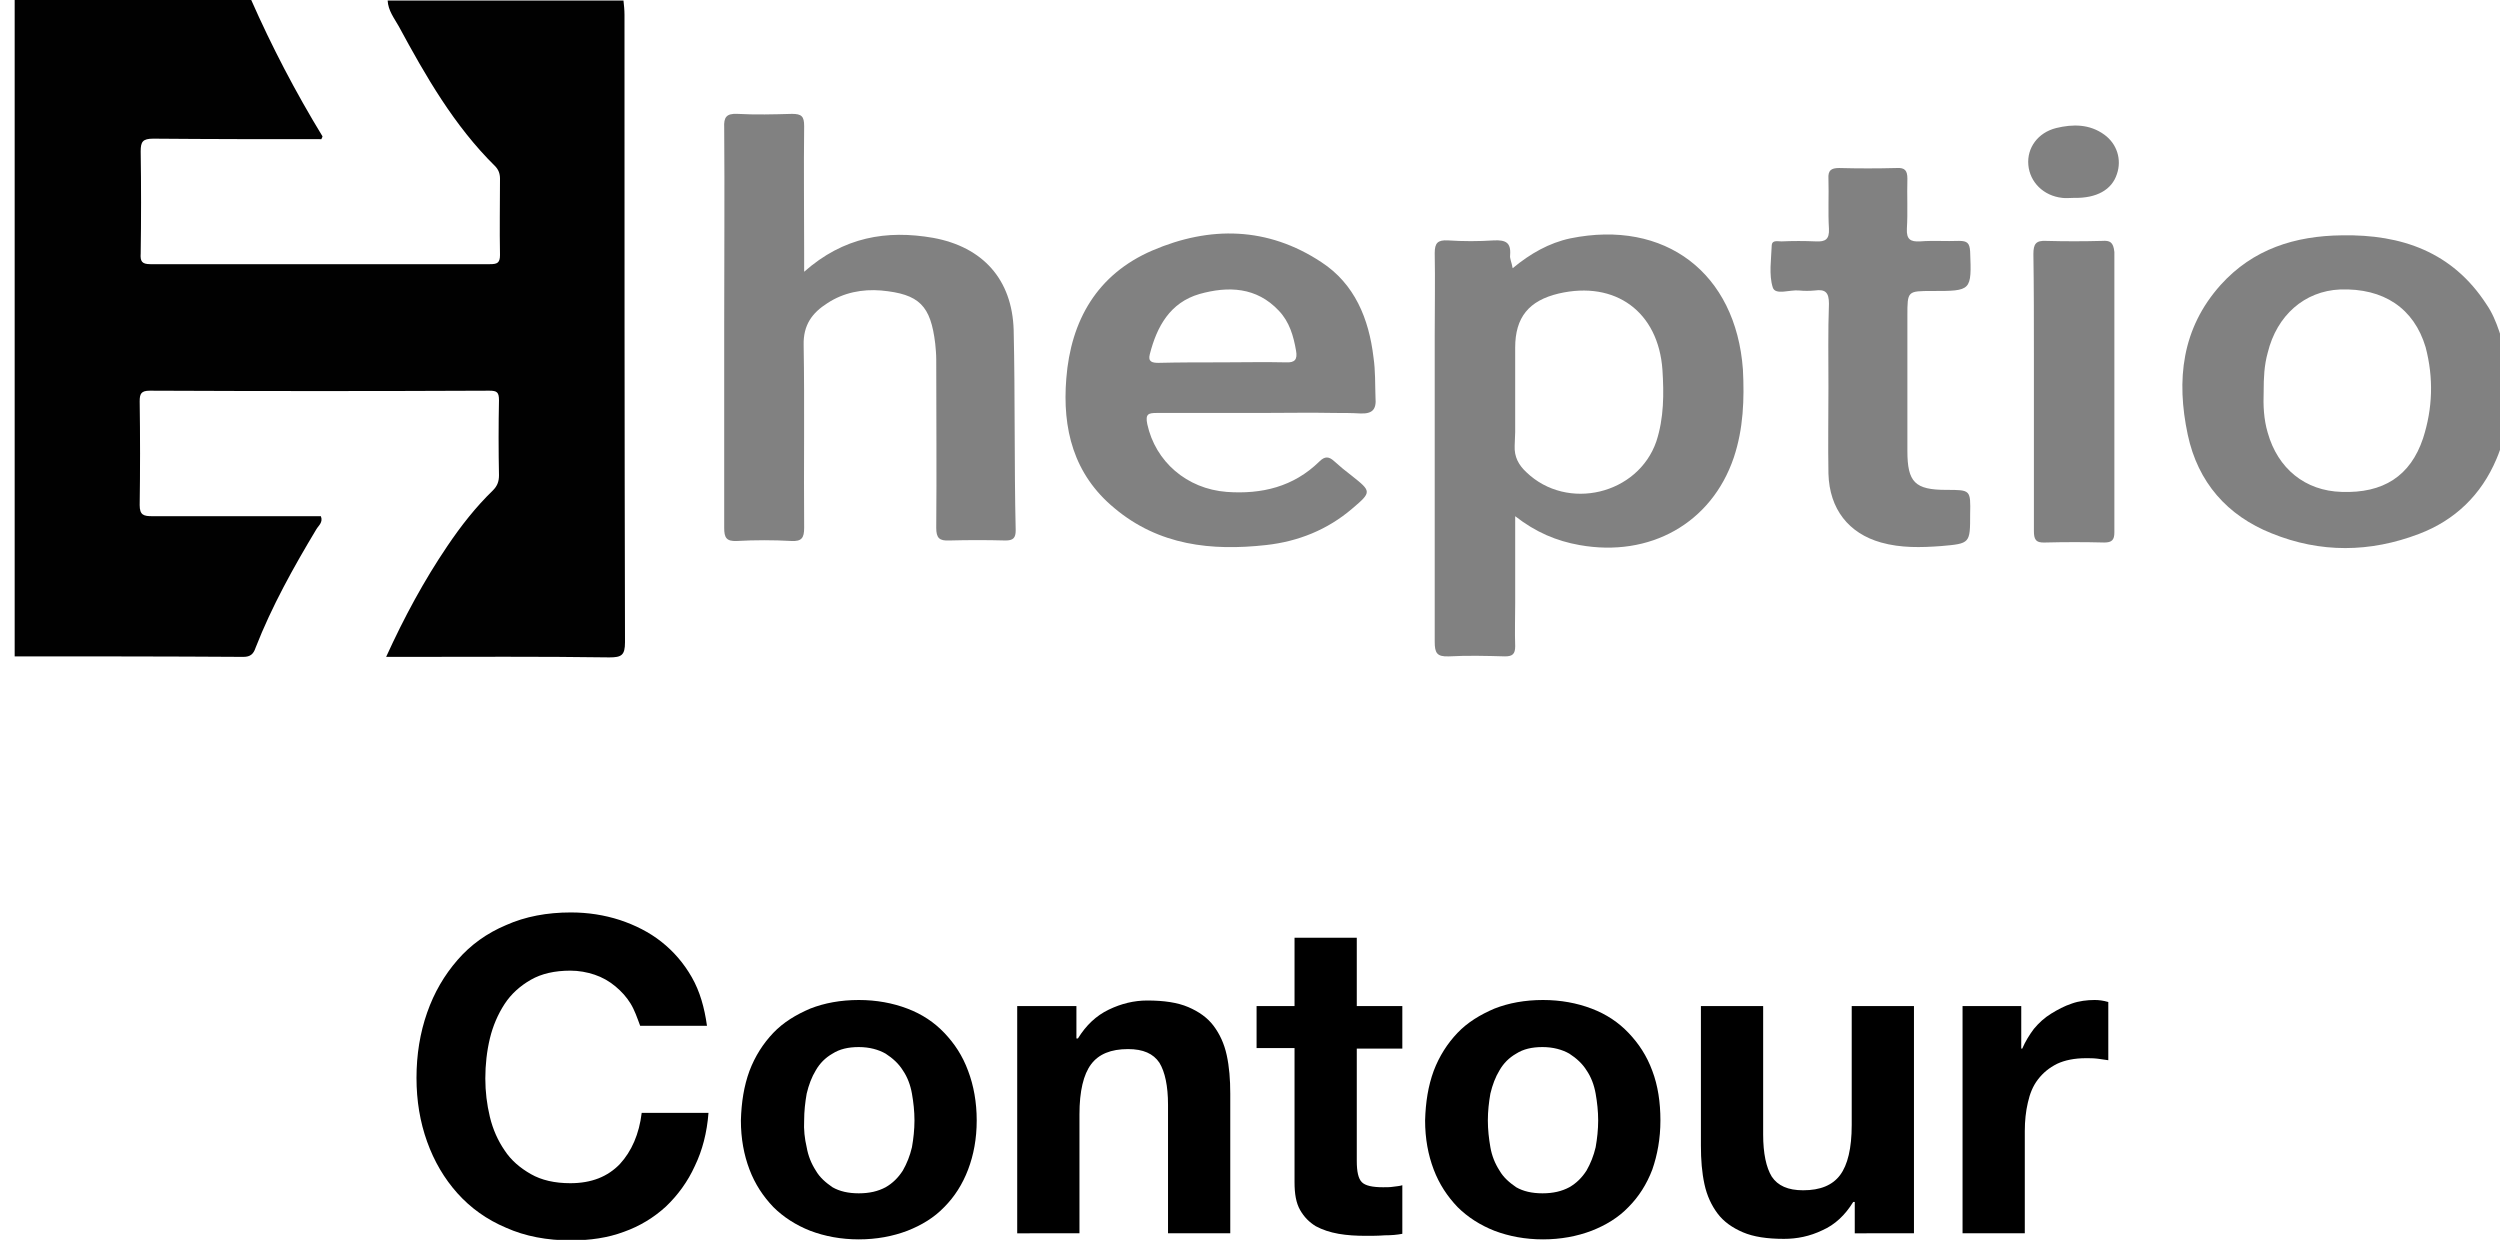 <?xml version="1.0" encoding="UTF-8" standalone="yes"?>
<svg version="1.1" id="Layer_1" xmlns="http://www.w3.org/2000/svg" xmlns:xlink="http://www.w3.org/1999/xlink" x="0px" y="0px" viewBox="2 6 494 245" style="enable-background:new 0 0 500 260;" xml:space="preserve">
  <style type="text/css">
	.st0{fill:none;}
	.st1{fill:#010101;}
	.st2{fill:#818181;}
</style>
  <g>
    <path class="st0" d="M243.3,77.6c4.3,0,8.5-0.1,12.8,0C251.9,77.6,247.6,77.6,243.3,77.6c-4.2,0-8.3,0-12.5,0&#xA;&#x9;&#x9;C235,77.6,239.2,77.6,243.3,77.6z"/>
    <path class="st1" d="M52.5,134c3.2-8.2,7.5-15.9,12-23.4c0.4-0.7,1.4-1.4,0.9-2.6c-11.1,0-22.2,0-33.3,0c-1.7,0-2.5-0.2-2.5-2.2&#xA;&#x9;&#x9;c0.1-6.8,0.1-13.7,0-20.5c0-1.5,0.3-2.1,2-2.1c22.4,0.1,44.8,0.1,67.1,0c1.5,0,1.9,0.3,1.9,1.9c-0.1,4.9-0.1,9.9,0,14.8&#xA;&#x9;&#x9;c0,1.2-0.3,2.1-1.2,3c-3.4,3.3-6.3,7-9,11c-4.6,6.8-8.5,14-12.1,21.9c1.3,0,2.2,0,3.1,0c13.7,0,27.3-0.1,41,0.1&#xA;&#x9;&#x9;c2.4,0,3.1-0.4,3.1-3c-0.1-41.3-0.1-82.7-0.1-124c0-0.9-0.1-1.9-0.2-2.8c-15.5,0-31.1,0-46.6,0c0.1,2,1.3,3.5,2.2,5.1&#xA;&#x9;&#x9;c5.3,9.8,10.9,19.6,19,27.6c0.7,0.7,1,1.5,1,2.5c0,5-0.1,10,0,15.1c0,1.6-0.6,1.8-2,1.8c-22.4,0-44.7,0-67.1,0&#xA;&#x9;&#x9;c-1.7,0-2-0.6-1.9-2.1c0.1-6.7,0.1-13.5,0-20.2c0-1.9,0.4-2.5,2.5-2.5c11.1,0.1,22.2,0.1,33.2,0.1c0.1-0.3,0.3-0.5,0.2-0.6&#xA;&#x9;&#x9;c-5.3-8.7-10-17.7-14.1-27c-15.6,0-31.1,0-46.7,0c0,43.3,0,86.5,0,129.8c15.1,0,30.1,0,45.2,0.1C51.5,135.8,52.1,135.2,52.5,134z"/>
    <path class="st2" d="M464.8,52.5c-9.3,0.1-17.6,2.7-24,9.8c-7.7,8.6-8.8,18.8-6.5,29.6c2,9.4,7.8,16,16.6,19.5&#xA;&#x9;&#x9;c9.6,3.9,19.4,3.8,29.1,0.1c7.1-2.7,12.3-7.7,15.3-14.8c1-2.3,1.6-4.8,2.4-7.2c0-4.2,0-8.3,0-12.5c-1.4-3.6-2.1-7.6-4.4-10.9&#xA;&#x9;&#x9;C486.6,55.8,476.6,52.3,464.8,52.5z M480.8,92.6c-2.5,7.5-7.9,10.9-16.1,10.6c-7.2-0.2-12.6-4.6-14.6-11.7&#xA;&#x9;&#x9;c-0.8-2.7-0.9-5.4-0.8-8.2c0-2.6,0.1-5.1,0.8-7.6c1.8-7.4,7.3-12.2,14.3-12.5c8.6-0.3,14.6,3.7,16.9,11.4&#xA;&#x9;&#x9;C482.9,80.7,482.7,86.7,480.8,92.6z"/>
    <path class="st2" d="M312.3,53.1c-4.2,0.9-7.9,3-11.4,5.9c-0.2-1.2-0.6-1.9-0.5-2.6c0.2-2.5-0.9-3-3.2-2.9c-3,0.2-6.1,0.2-9.1,0&#xA;&#x9;&#x9;c-2-0.1-2.6,0.5-2.6,2.5c0.1,5.4,0,10.8,0,16.2c0,20.2,0,40.4,0,60.6c0,2.2,0.4,3,2.8,2.9c3.7-0.2,7.4-0.1,11.1,0c1.5,0,2-0.5,2-2&#xA;&#x9;&#x9;c-0.1-2.8,0-5.7,0-8.5c0-5.5,0-11.1,0-17.2c4.1,3.2,8.2,4.9,12.7,5.7c13.9,2.5,26.1-4.3,30.5-17.3c1.9-5.7,2.1-11.5,1.8-17.4&#xA;&#x9;&#x9;C345,59.9,331,49.3,312.3,53.1z M329.3,93.2c-3.6,10.5-17.6,13.9-25.7,6.1c-1.5-1.4-2.4-3-2.3-5.2c0-0.9,0.1-1.8,0.1-2.7&#xA;&#x9;&#x9;c0-1.4,0-2.7,0-4.1s0-2.7,0-4.1c0-2.8,0-5.7,0-8.5c0-6,2.7-9.3,8.6-10.7c11.2-2.6,19.7,3.6,20.5,15.1&#xA;&#x9;&#x9;C330.8,83.8,330.8,88.6,329.3,93.2z"/>
    <path class="st2" d="M202.3,71.2c-0.3-10-6.1-16.4-15.9-18.2c-9.2-1.6-17.7-0.2-25.5,6.7c0-1.6,0-2.5,0-3.5c0-8.4-0.1-16.9,0-25.3&#xA;&#x9;&#x9;c0-1.9-0.5-2.4-2.4-2.4c-3.6,0.1-7.2,0.2-10.8,0c-2.2-0.1-2.7,0.7-2.6,2.7c0.1,13,0,26,0,39c0,13.4,0,26.7,0,40.1&#xA;&#x9;&#x9;c0,1.9,0.4,2.7,2.5,2.6c3.6-0.2,7.2-0.2,10.8,0c2,0.1,2.5-0.6,2.5-2.6c-0.1-12,0.1-24.1-0.1-36.1c-0.1-4,1.7-6.4,4.7-8.3&#xA;&#x9;&#x9;c3.2-2.1,6.9-2.8,10.6-2.5c7.6,0.7,9.8,3,10.7,10.5c0.1,1,0.2,2.1,0.2,3.1c0,11.1,0.1,22.2,0,33.3c0,2,0.6,2.6,2.6,2.5&#xA;&#x9;&#x9;c3.7-0.1,7.4-0.1,11.1,0c1.5,0,2-0.5,2-2C202.4,97.7,202.6,84.5,202.3,71.2z"/>
    <path class="st2" d="M273.4,76.6c-0.9-7.6-3.7-14.5-10.3-18.8c-10.6-7-22-7.2-33.4-2.3c-10.9,4.7-16.1,13.8-17,25.3&#xA;&#x9;&#x9;c-0.8,9.9,1.4,18.9,9.5,25.6c8.8,7.4,19.2,8.5,30,7.3c6.3-0.7,12.1-3,17-7.2c3.9-3.3,3.8-3.4-0.1-6.5c-1.2-0.9-2.4-1.9-3.5-2.9&#xA;&#x9;&#x9;c-1-0.9-1.8-1-2.9,0.1c-5.1,5-11.4,6.5-18.3,6c-7.9-0.6-14.1-6-15.7-13.4c-0.4-2,0.2-2.2,1.9-2.2s3.4,0,5.1,0c5.1,0,10.1,0,15.2,0&#xA;&#x9;&#x9;c5,0,10-0.1,14.9,0c1.7,0,3.3,0,5,0.1c2.4,0.1,3.2-0.8,3-3.1C273.7,81.9,273.8,79.3,273.4,76.6z M230.9,77.7&#xA;&#x9;&#x9;c-1.2,0-2.1-0.2-1.7-1.7c1.4-5.5,4-10.2,9.8-11.9c5.7-1.6,11.3-1.4,15.7,3.3c2.1,2.2,2.9,5,3.4,7.9c0.3,1.7-0.2,2.4-2,2.3&#xA;&#x9;&#x9;c-4.2-0.1-8.5,0-12.8,0C239.2,77.6,235,77.6,230.9,77.7z"/>
    <path class="st2" d="M386.6,102.8c-6.2,0-7.7-1.5-7.7-7.7c0-8.9,0-17.8,0-26.7c0-4.9,0-4.9,4.9-4.9c7.8,0,7.8,0,7.5-7.8&#xA;&#x9;&#x9;c-0.1-1.7-0.6-2.1-2.2-2.1c-2.6,0.1-5.1-0.1-7.7,0.1c-1.9,0.1-2.7-0.4-2.6-2.5c0.2-3.3,0-6.6,0.1-9.9c0-1.6-0.5-2.2-2.1-2.1&#xA;&#x9;&#x9;c-3.8,0.1-7.6,0.1-11.4,0c-1.6,0-2.2,0.5-2.1,2.1c0.1,3.3-0.1,6.6,0.1,9.9c0.1,2.1-0.7,2.6-2.6,2.5c-2.3-0.1-4.5-0.1-6.8,0&#xA;&#x9;&#x9;c-0.7,0-1.8-0.3-1.9,0.7c-0.1,2.8-0.6,5.9,0.2,8.4c0.5,1.6,3.4,0.4,5.2,0.6c1,0.1,2.1,0.1,3.1,0c2.1-0.3,2.8,0.4,2.8,2.6&#xA;&#x9;&#x9;c-0.2,5.5-0.1,11-0.1,16.5l0,0c0,5.7-0.1,11.4,0,17.1c0.2,7,4,11.8,10.4,13.6c3.9,1.1,7.9,1,11.9,0.7c5.7-0.5,5.7-0.5,5.7-6.3&#xA;&#x9;&#x9;C391.4,102.8,391.4,102.8,386.6,102.8z"/>
    <path class="st2" d="M417.4,53.6c-3.7,0.1-7.4,0.1-11.1,0c-2-0.1-2.5,0.6-2.5,2.6c0.1,6.7,0.1,13.5,0.1,20.3c0,2.3,0,4.5,0,6.8&#xA;&#x9;&#x9;c0,4.6,0,9.2,0,13.8c0,4.6,0,9.2,0,13.8c0,1.6,0.3,2.4,2.2,2.3c3.9-0.1,7.8-0.1,11.7,0c1.5,0,2-0.5,2-2c0-18.5,0-37,0-55.4&#xA;&#x9;&#x9;C419.6,53.8,418.9,53.5,417.4,53.6z"/>
    <path class="st2" d="M417.8,32.6c-2.9-2.1-6.2-2.1-9.5-1.3c-3.6,0.9-5.8,3.9-5.5,7.3c0.3,3.4,3,6.1,6.7,6.5c0.7,0.1,1.5,0,2.3,0&#xA;&#x9;&#x9;c4.5,0.1,7.5-1.6,8.5-4.7C421.3,37.5,420.3,34.4,417.8,32.6z"/>
  </g>
  <g>
    <path d="M126.6,204.3c-0.8-1.3-1.8-2.4-3-3.4c-1.2-1-2.6-1.8-4.1-2.3c-1.5-0.5-3.1-0.8-4.8-0.8c-3.1,0-5.7,0.6-7.8,1.8&#xA;&#x9;&#x9;c-2.1,1.2-3.9,2.8-5.2,4.8c-1.3,2-2.3,4.3-2.9,6.8c-0.6,2.5-0.9,5.2-0.9,7.9c0,2.6,0.3,5.1,0.9,7.6c0.6,2.5,1.6,4.7,2.9,6.6&#xA;&#x9;&#x9;c1.3,2,3.1,3.5,5.2,4.7c2.1,1.2,4.7,1.8,7.8,1.8c4.2,0,7.4-1.3,9.8-3.8c2.3-2.5,3.8-5.9,4.3-10.1h13.2c-0.3,3.9-1.2,7.4-2.7,10.5&#xA;&#x9;&#x9;c-1.4,3.1-3.4,5.8-5.7,8c-2.4,2.2-5.2,3.9-8.3,5c-3.2,1.2-6.7,1.7-10.5,1.7c-4.7,0-9-0.8-12.8-2.5c-3.8-1.6-7-3.9-9.6-6.8&#xA;&#x9;&#x9;c-2.6-2.9-4.6-6.3-6-10.2c-1.4-3.9-2.1-8.1-2.1-12.6c0-4.6,0.7-8.9,2.1-12.9c1.4-4,3.4-7.4,6-10.4c2.6-3,5.8-5.3,9.6-6.9&#xA;&#x9;&#x9;c3.8-1.7,8.1-2.5,12.8-2.5c3.4,0,6.6,0.5,9.7,1.5c3,1,5.8,2.4,8.2,4.3c2.4,1.9,4.4,4.2,6,7c1.6,2.8,2.5,6,3,9.6h-13.2&#xA;&#x9;&#x9;C127.9,207.1,127.4,205.6,126.6,204.3z"/>
    <path d="M150.1,217.6c1.1-2.9,2.7-5.4,4.7-7.5c2-2.1,4.5-3.6,7.3-4.8c2.8-1.1,6-1.7,9.6-1.7c3.5,0,6.7,0.6,9.6,1.7&#xA;&#x9;&#x9;c2.9,1.1,5.3,2.7,7.3,4.8c2,2.1,3.6,4.5,4.7,7.5c1.1,2.9,1.7,6.2,1.7,9.8c0,3.6-0.6,6.8-1.7,9.7c-1.1,2.9-2.7,5.4-4.7,7.4&#xA;&#x9;&#x9;c-2,2.1-4.5,3.6-7.3,4.7c-2.9,1.1-6.1,1.7-9.6,1.7c-3.5,0-6.7-0.6-9.6-1.7c-2.8-1.1-5.3-2.7-7.3-4.7c-2-2.1-3.6-4.5-4.7-7.4&#xA;&#x9;&#x9;c-1.1-2.9-1.7-6.1-1.7-9.7C148.5,223.8,149,220.6,150.1,217.6z M161.4,232.7c0.3,1.7,0.9,3.2,1.8,4.6c0.8,1.4,2,2.4,3.3,3.3&#xA;&#x9;&#x9;c1.4,0.8,3.1,1.2,5.2,1.2c2.1,0,3.8-0.4,5.3-1.2c1.4-0.8,2.5-1.9,3.4-3.3c0.8-1.4,1.4-2.9,1.8-4.6c0.3-1.7,0.5-3.5,0.5-5.3&#xA;&#x9;&#x9;c0-1.8-0.2-3.6-0.5-5.3c-0.3-1.7-0.9-3.3-1.8-4.6c-0.8-1.3-2-2.4-3.4-3.3c-1.4-0.8-3.2-1.3-5.3-1.3c-2.1,0-3.8,0.4-5.2,1.3&#xA;&#x9;&#x9;c-1.4,0.8-2.5,1.9-3.3,3.3c-0.8,1.3-1.4,2.9-1.8,4.6c-0.3,1.7-0.5,3.5-0.5,5.3C160.8,229.2,161,231,161.4,232.7z"/>
    <path d="M214.7,204.9v6.3h0.3c1.6-2.6,3.6-4.5,6.1-5.7c2.5-1.2,5-1.8,7.6-1.8c3.3,0,6,0.4,8.1,1.3c2.1,0.9,3.8,2.1,5,3.7&#xA;&#x9;&#x9;c1.2,1.6,2.1,3.5,2.6,5.8c0.5,2.3,0.7,4.8,0.7,7.6v27.6h-12.3v-25.4c0-3.7-0.6-6.5-1.7-8.3c-1.2-1.8-3.2-2.7-6.2-2.7&#xA;&#x9;&#x9;c-3.4,0-5.8,1-7.3,3c-1.5,2-2.3,5.3-2.3,9.9v23.5H203v-44.9H214.7z"/>
    <path d="M279.1,204.9v8.3h-9v22.2c0,2.1,0.3,3.5,1,4.2c0.7,0.7,2.1,1,4.2,1c0.7,0,1.4,0,2-0.1c0.6-0.1,1.2-0.1,1.8-0.3v9.6&#xA;&#x9;&#x9;c-1,0.2-2.2,0.3-3.5,0.3c-1.3,0.1-2.5,0.1-3.7,0.1c-1.9,0-3.7-0.1-5.4-0.4c-1.7-0.3-3.2-0.8-4.5-1.5c-1.3-0.8-2.3-1.8-3.1-3.2&#xA;&#x9;&#x9;c-0.8-1.4-1.1-3.2-1.1-5.5v-26.5h-7.5v-8.3h7.5v-13.5h12.3v13.5H279.1z"/>
    <path d="M285.3,217.6c1.1-2.9,2.7-5.4,4.7-7.5c2-2.1,4.5-3.6,7.3-4.8c2.8-1.1,6-1.7,9.6-1.7c3.5,0,6.7,0.6,9.6,1.7&#xA;&#x9;&#x9;c2.9,1.1,5.3,2.7,7.3,4.8c2,2.1,3.6,4.5,4.7,7.5c1.1,2.9,1.6,6.2,1.6,9.8c0,3.6-0.6,6.8-1.6,9.7c-1.1,2.9-2.7,5.4-4.7,7.4&#xA;&#x9;&#x9;c-2,2.1-4.5,3.6-7.3,4.7c-2.9,1.1-6.1,1.7-9.6,1.7c-3.5,0-6.7-0.6-9.6-1.7c-2.8-1.1-5.3-2.7-7.3-4.7c-2-2.1-3.6-4.5-4.7-7.4&#xA;&#x9;&#x9;c-1.1-2.9-1.7-6.1-1.7-9.7C283.7,223.8,284.2,220.6,285.3,217.6z M296.5,232.7c0.3,1.7,0.9,3.2,1.8,4.6c0.8,1.4,2,2.4,3.3,3.3&#xA;&#x9;&#x9;c1.4,0.8,3.1,1.2,5.2,1.2c2.1,0,3.8-0.4,5.3-1.2c1.4-0.8,2.5-1.9,3.4-3.3c0.8-1.4,1.4-2.9,1.8-4.6c0.3-1.7,0.5-3.5,0.5-5.3&#xA;&#x9;&#x9;c0-1.8-0.2-3.6-0.5-5.3s-0.9-3.3-1.8-4.6c-0.8-1.3-2-2.4-3.4-3.3c-1.4-0.8-3.2-1.3-5.3-1.3c-2.1,0-3.8,0.4-5.2,1.3&#xA;&#x9;&#x9;c-1.4,0.8-2.5,1.9-3.3,3.3c-0.8,1.3-1.4,2.9-1.8,4.6c-0.3,1.7-0.5,3.5-0.5,5.3C296,229.2,296.2,231,296.5,232.7z"/>
    <path d="M368.5,249.8v-6.3h-0.3c-1.6,2.6-3.6,4.5-6.1,5.6c-2.5,1.2-5,1.7-7.6,1.7c-3.3,0-6-0.4-8.1-1.3c-2.1-0.9-3.8-2.1-5-3.7&#xA;&#x9;&#x9;c-1.2-1.6-2.1-3.5-2.6-5.8c-0.5-2.3-0.7-4.8-0.7-7.6v-27.6h12.3v25.4c0,3.7,0.6,6.5,1.7,8.3c1.2,1.8,3.2,2.7,6.2,2.7&#xA;&#x9;&#x9;c3.4,0,5.8-1,7.3-3c1.5-2,2.3-5.3,2.3-9.9v-23.5h12.3v44.9H368.5z"/>
    <path d="M401.4,204.9v8.3h0.2c0.6-1.4,1.4-2.7,2.3-3.9c1-1.2,2.1-2.2,3.4-3c1.3-0.8,2.6-1.5,4.1-2c1.4-0.5,3-0.7,4.5-0.7&#xA;&#x9;&#x9;c0.8,0,1.7,0.1,2.7,0.4v11.5c-0.6-0.1-1.3-0.2-2.1-0.3c-0.8-0.1-1.6-0.1-2.3-0.1c-2.3,0-4.2,0.4-5.7,1.1c-1.6,0.8-2.8,1.8-3.8,3.1&#xA;&#x9;&#x9;c-1,1.3-1.6,2.8-2,4.6c-0.4,1.7-0.6,3.6-0.6,5.6v20.2h-12.3v-44.9H401.4z"/>
  </g>
</svg>